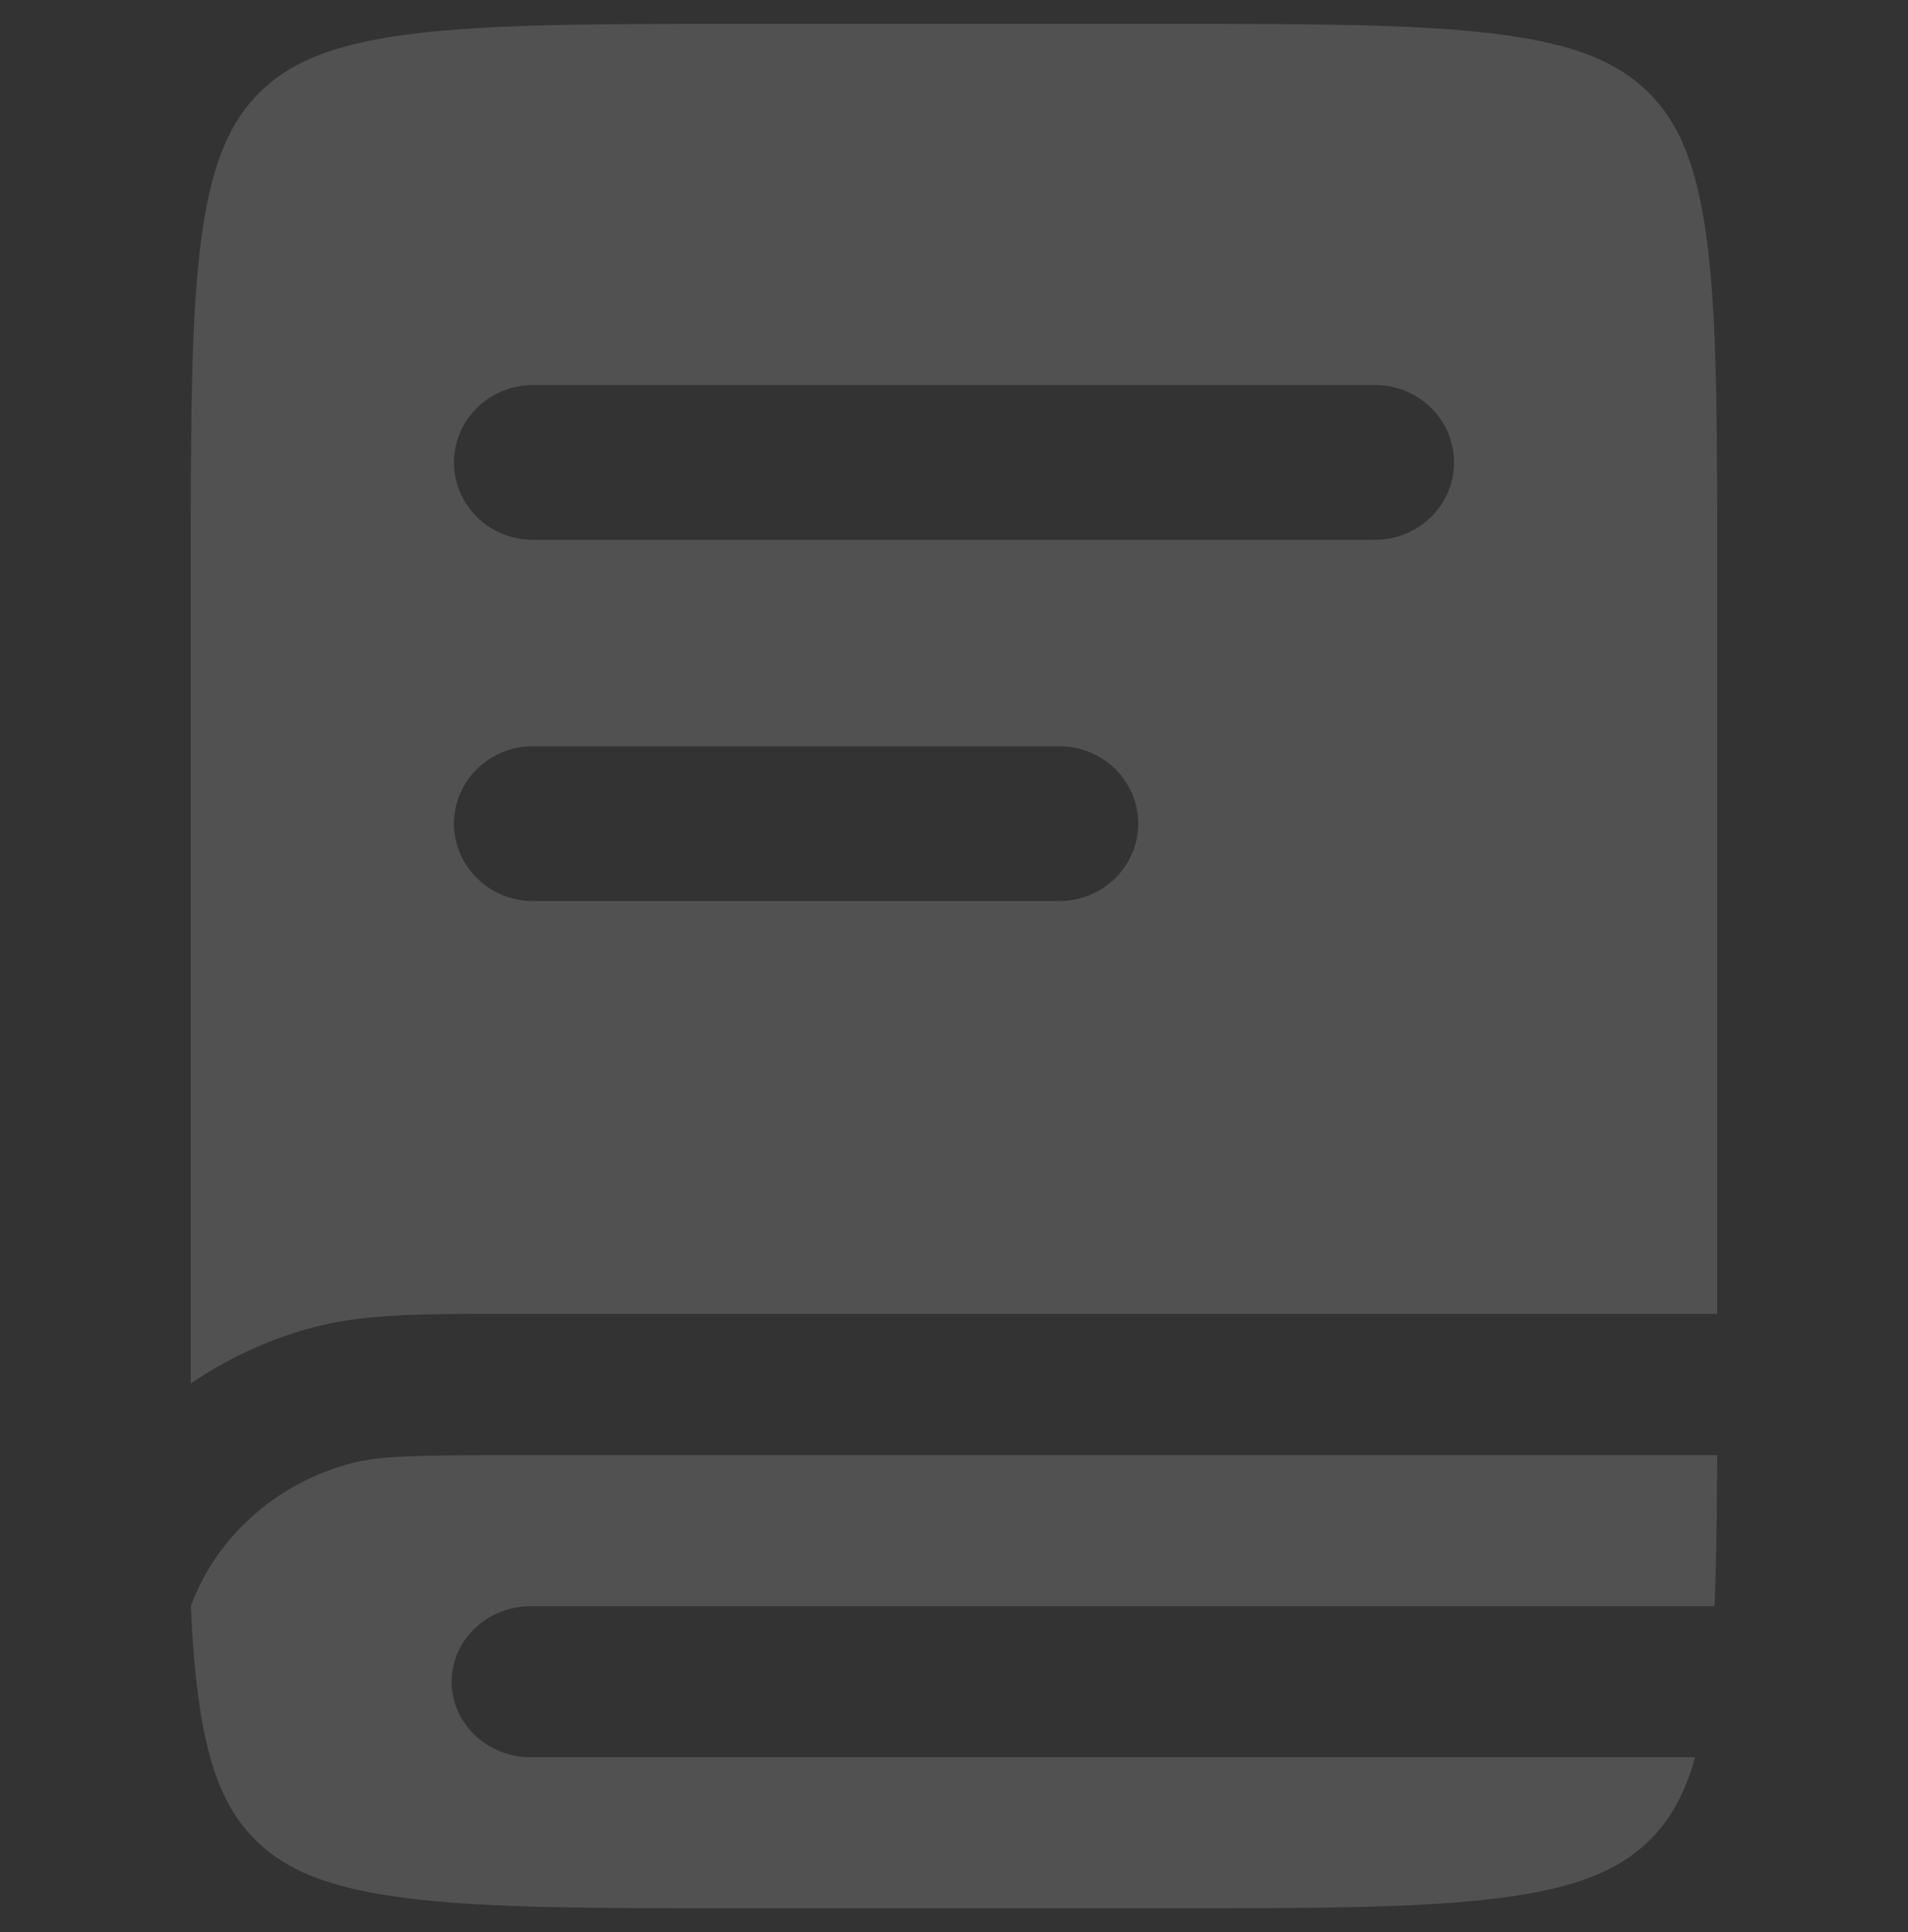 <svg width="80" height="81" viewBox="0 0 80 81" fill="none" xmlns="http://www.w3.org/2000/svg">
<rect x="0" y="0" width="80" height="81" fill="#333333" stroke="none"/>
<g opacity="0.15">
<path fill-rule="evenodd" clip-rule="evenodd" d="M10.909 3.851C12.13 2.654 13.845 1.873 17.084 1.446C20.418 1.007 24.837 1 31.172 1H48.828C55.163 1 59.582 1.007 62.916 1.446C66.155 1.873 67.87 2.654 69.091 3.851C70.313 5.048 71.109 6.729 71.545 9.904C71.993 13.171 72 17.502 72 23.712V55.076H21.383C17.772 55.075 15.309 55.074 13.196 55.629C11.307 56.125 9.555 56.935 8 58V23.712C8 17.502 8.007 13.171 8.455 9.904C8.891 6.729 9.687 5.048 10.909 3.851ZM22.345 16.141C20.517 16.141 19.035 17.594 19.035 19.386C19.035 21.178 20.517 22.63 22.345 22.63H57.655C59.484 22.63 60.966 21.178 60.966 19.386C60.966 17.594 59.484 16.141 57.655 16.141H22.345ZM19.035 34.527C19.035 32.735 20.517 31.283 22.345 31.283H44.414C46.242 31.283 47.724 32.735 47.724 34.527C47.724 36.319 46.242 37.772 44.414 37.772H22.345C20.517 37.772 19.035 36.319 19.035 34.527Z" fill="white"/>
<path d="M21.802 61C17.476 61 15.963 61.027 14.804 61.324C11.623 62.138 9.088 64.395 8 67.33C8.067 68.823 8.173 70.137 8.338 71.31C8.774 74.409 9.572 76.049 10.796 77.218C12.02 78.386 13.738 79.148 16.983 79.564C20.323 79.993 24.751 80 31.098 80H48.787C55.135 80 59.562 79.993 62.902 79.564C66.147 79.148 67.865 78.386 69.089 77.218C69.957 76.389 70.611 75.322 71.074 73.667H22.254C20.422 73.667 18.937 72.249 18.937 70.5C18.937 68.751 20.422 67.334 22.254 67.334H71.885C71.967 65.514 71.992 63.426 72 61H21.802Z" fill="white"/>
</g>
</svg>
